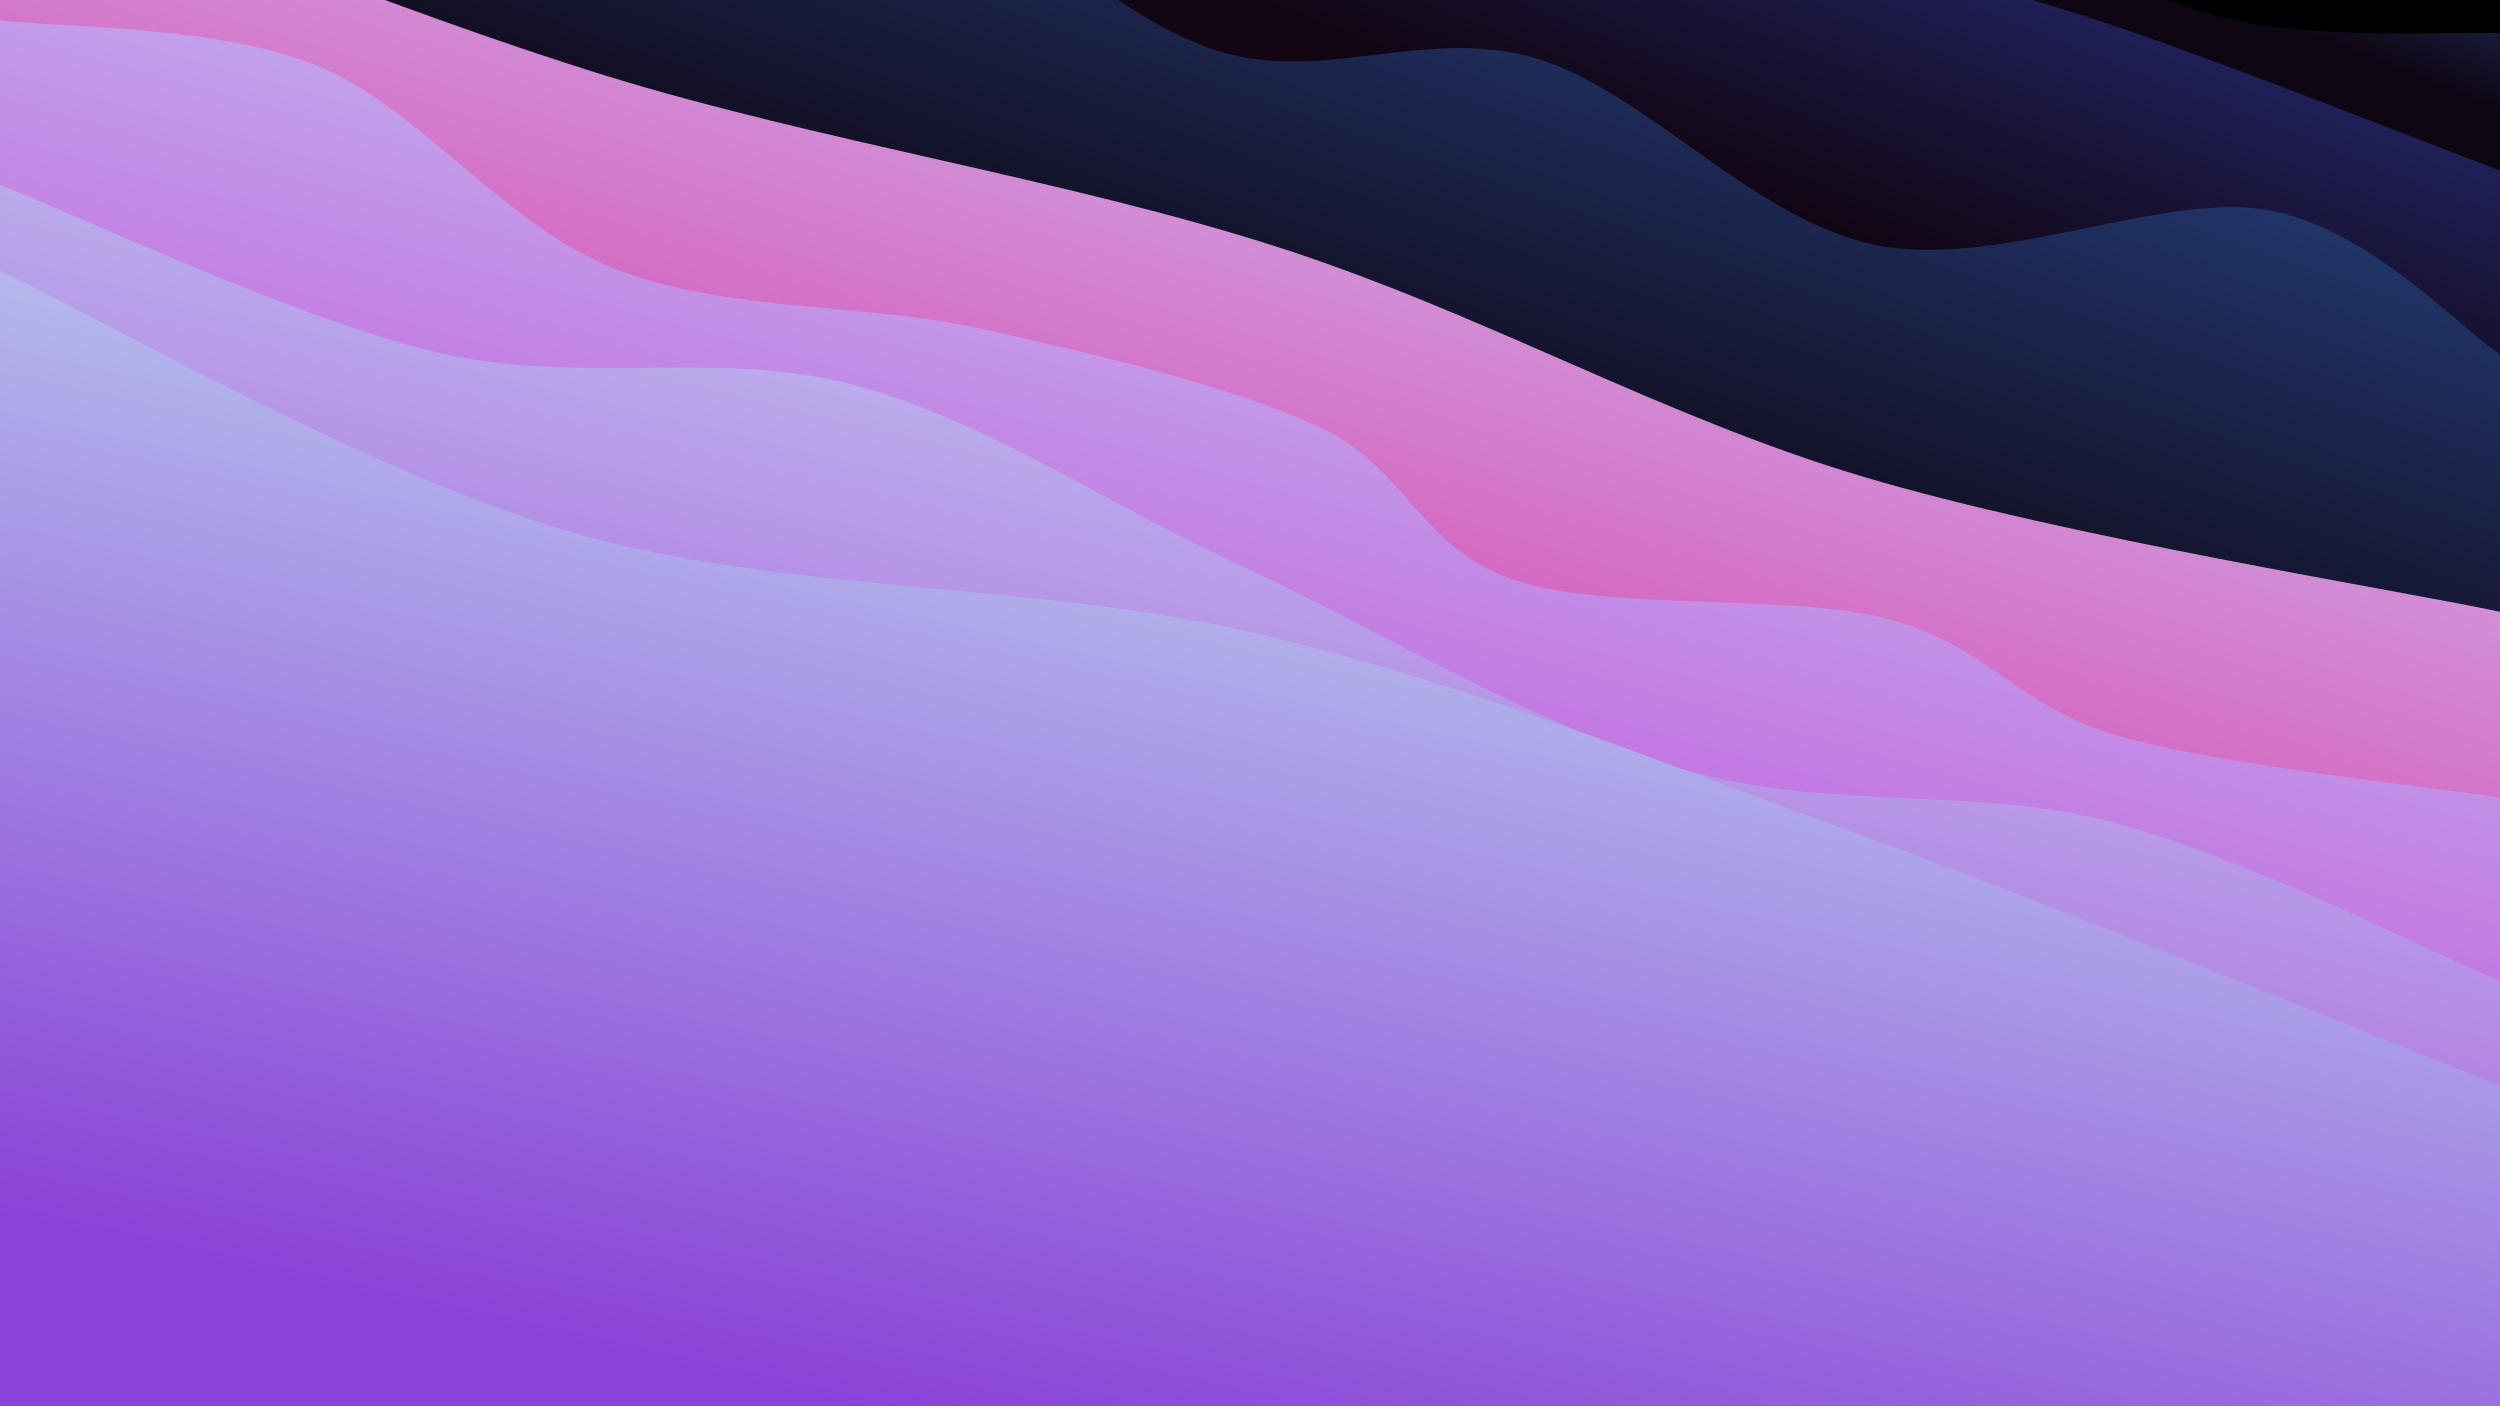 <svg class="canvas" viewBox="0 0 1920 1080" preserveAspectRatio="xMaxYMid slice" xmlns="http://www.w3.org/2000/svg" version="1.1" xmlns:xlink="http://www.w3.org/1999/xlink" xmlns:svgjs="http://svgjs.dev/svgjs"><rect width="1920" height="1080" fill="hsl(233, 65%, 15%)"></rect><defs><linearGradient x1="0.5" y1="0" x2="0" y2="1" id="SvgjsLinearGradient1343"><stop stop-color="#28478a" offset="0"></stop><stop stop-color="#0f0614" offset="0.1"></stop></linearGradient><linearGradient x1="0.5" y1="0" x2="0" y2="1" id="SvgjsLinearGradient1344"><stop stop-color="#28348a" offset="0"></stop><stop stop-color="#120614" offset="0.229"></stop></linearGradient><linearGradient x1="0.5" y1="0" x2="0" y2="1" id="SvgjsLinearGradient1345"><stop stop-color="#28478a" offset="0"></stop><stop stop-color="#0f0614" offset="0.357"></stop></linearGradient><linearGradient x1="0.5" y1="0" x2="0" y2="1" id="SvgjsLinearGradient1346"><stop stop-color="#cec0f2" offset="0"></stop><stop stop-color="#d742ad" offset="0.486"></stop></linearGradient><linearGradient x1="0.5" y1="0" x2="0" y2="1" id="SvgjsLinearGradient1347"><stop stop-color="#c0c6f2" offset="0"></stop><stop stop-color="#c542d7" offset="0.614"></stop></linearGradient><linearGradient x1="0.5" y1="0" x2="0" y2="1" id="SvgjsLinearGradient1348"><stop stop-color="#c0d0f2" offset="0"></stop><stop stop-color="#a842d7" offset="0.743"></stop></linearGradient><linearGradient x1="0.5" y1="0" x2="0" y2="1" id="SvgjsLinearGradient1349"><stop stop-color="#c0daf2" offset="0"></stop><stop stop-color="#8a42d7" offset="0.871"></stop></linearGradient></defs><path d="M0,-514.417C35.816,-508.661,137.617,-507.332,214.899,-479.882C292.18,-452.431,372.733,-374.847,463.689,-349.714C554.646,-324.582,687.086,-341.549,760.638,-329.085C834.19,-316.621,832.077,-306.226,905,-274.928C977.924,-243.63,1099.877,-176.137,1198.177,-141.297C1296.478,-106.457,1408.505,-92.025,1494.801,-65.887C1581.098,-39.749,1645.089,0.286,1715.956,15.531C1786.822,30.776,1885.993,23.908,1920,25.583L 1920 1080 L 0 1080 Z" fill="url(#SvgjsLinearGradient1343)"></path><path d="M0,-423.324C49.377,-410.103,205.47,-368.602,296.264,-343.999C387.058,-319.395,452.857,-309.093,544.766,-275.702C636.675,-242.311,752.439,-175.066,847.717,-143.654C942.996,-112.241,1021.672,-105.652,1116.436,-87.226C1211.201,-68.801,1333.678,-50.302,1416.305,-33.1C1498.933,-15.898,1528.251,-11.359,1612.201,15.985C1696.15,43.328,1868.7,111.799,1920,130.961L 1920 1080 L 0 1080 Z" fill="url(#SvgjsLinearGradient1344)"></path><path d="M0,-296.571C50.034,-282.441,226.201,-234.535,300.202,-211.792C374.204,-189.049,377.305,-178.659,444.01,-160.114C510.715,-141.57,618.265,-133.818,700.432,-100.527C782.599,-67.236,857.152,15.412,937.011,39.631C1016.871,63.851,1095.797,20.059,1179.589,44.789C1263.381,69.52,1346.246,168.617,1439.765,188.016C1533.284,207.415,1660.663,147.186,1740.702,161.184C1820.741,175.181,1890.117,253.531,1920,272L 1920 1080 L 0 1080 Z" fill="url(#SvgjsLinearGradient1345)"></path><path d="M0,-113.006C77.53,-84.486,302.201,7.84,465.179,58.114C628.156,108.389,817.023,137.339,977.865,188.639C1138.707,239.938,1273.207,319.043,1430.229,365.911C1587.252,412.78,1838.372,452.528,1920,469.851L 1920 1080 L 0 1080 Z" fill="url(#SvgjsLinearGradient1346)"></path><path d="M0,15.475C40.538,21.284,164.609,18.529,243.228,50.328C321.847,82.128,386.409,172.525,471.713,206.272C557.017,240.019,664.685,232.45,755.054,252.809C845.422,273.168,946.01,296.342,1013.924,328.425C1081.838,360.508,1089.996,420.841,1162.537,445.309C1235.079,469.777,1371.878,455.285,1449.174,475.232C1526.47,495.179,1547.843,542.093,1626.314,564.991C1704.785,587.888,1871.052,604.68,1920,612.618L 1920 1080 L 0 1080 Z" fill="url(#SvgjsLinearGradient1347)"></path><path d="M0,142.027C55.996,163.476,226.974,245.187,335.977,270.723C444.981,296.26,551.592,268.157,654.02,295.247C756.449,322.336,844.403,384.08,950.549,433.261C1056.694,482.442,1179.282,557.399,1290.891,590.332C1402.5,623.265,1515.351,603.674,1620.203,630.862C1725.054,658.049,1870.034,733.023,1920,753.456L 1920 1080 L 0 1080 Z" fill="url(#SvgjsLinearGradient1348)"></path><path d="M0,208.2C73.425,241.703,280.542,363.019,440.549,409.22C600.556,455.42,796.721,447.258,960.043,485.405C1123.365,523.552,1260.487,580.018,1420.48,638.103C1580.473,696.187,1836.747,801.279,1920,833.914L 1920 1080 L 0 1080 Z" fill="url(#SvgjsLinearGradient1349)"></path></svg>